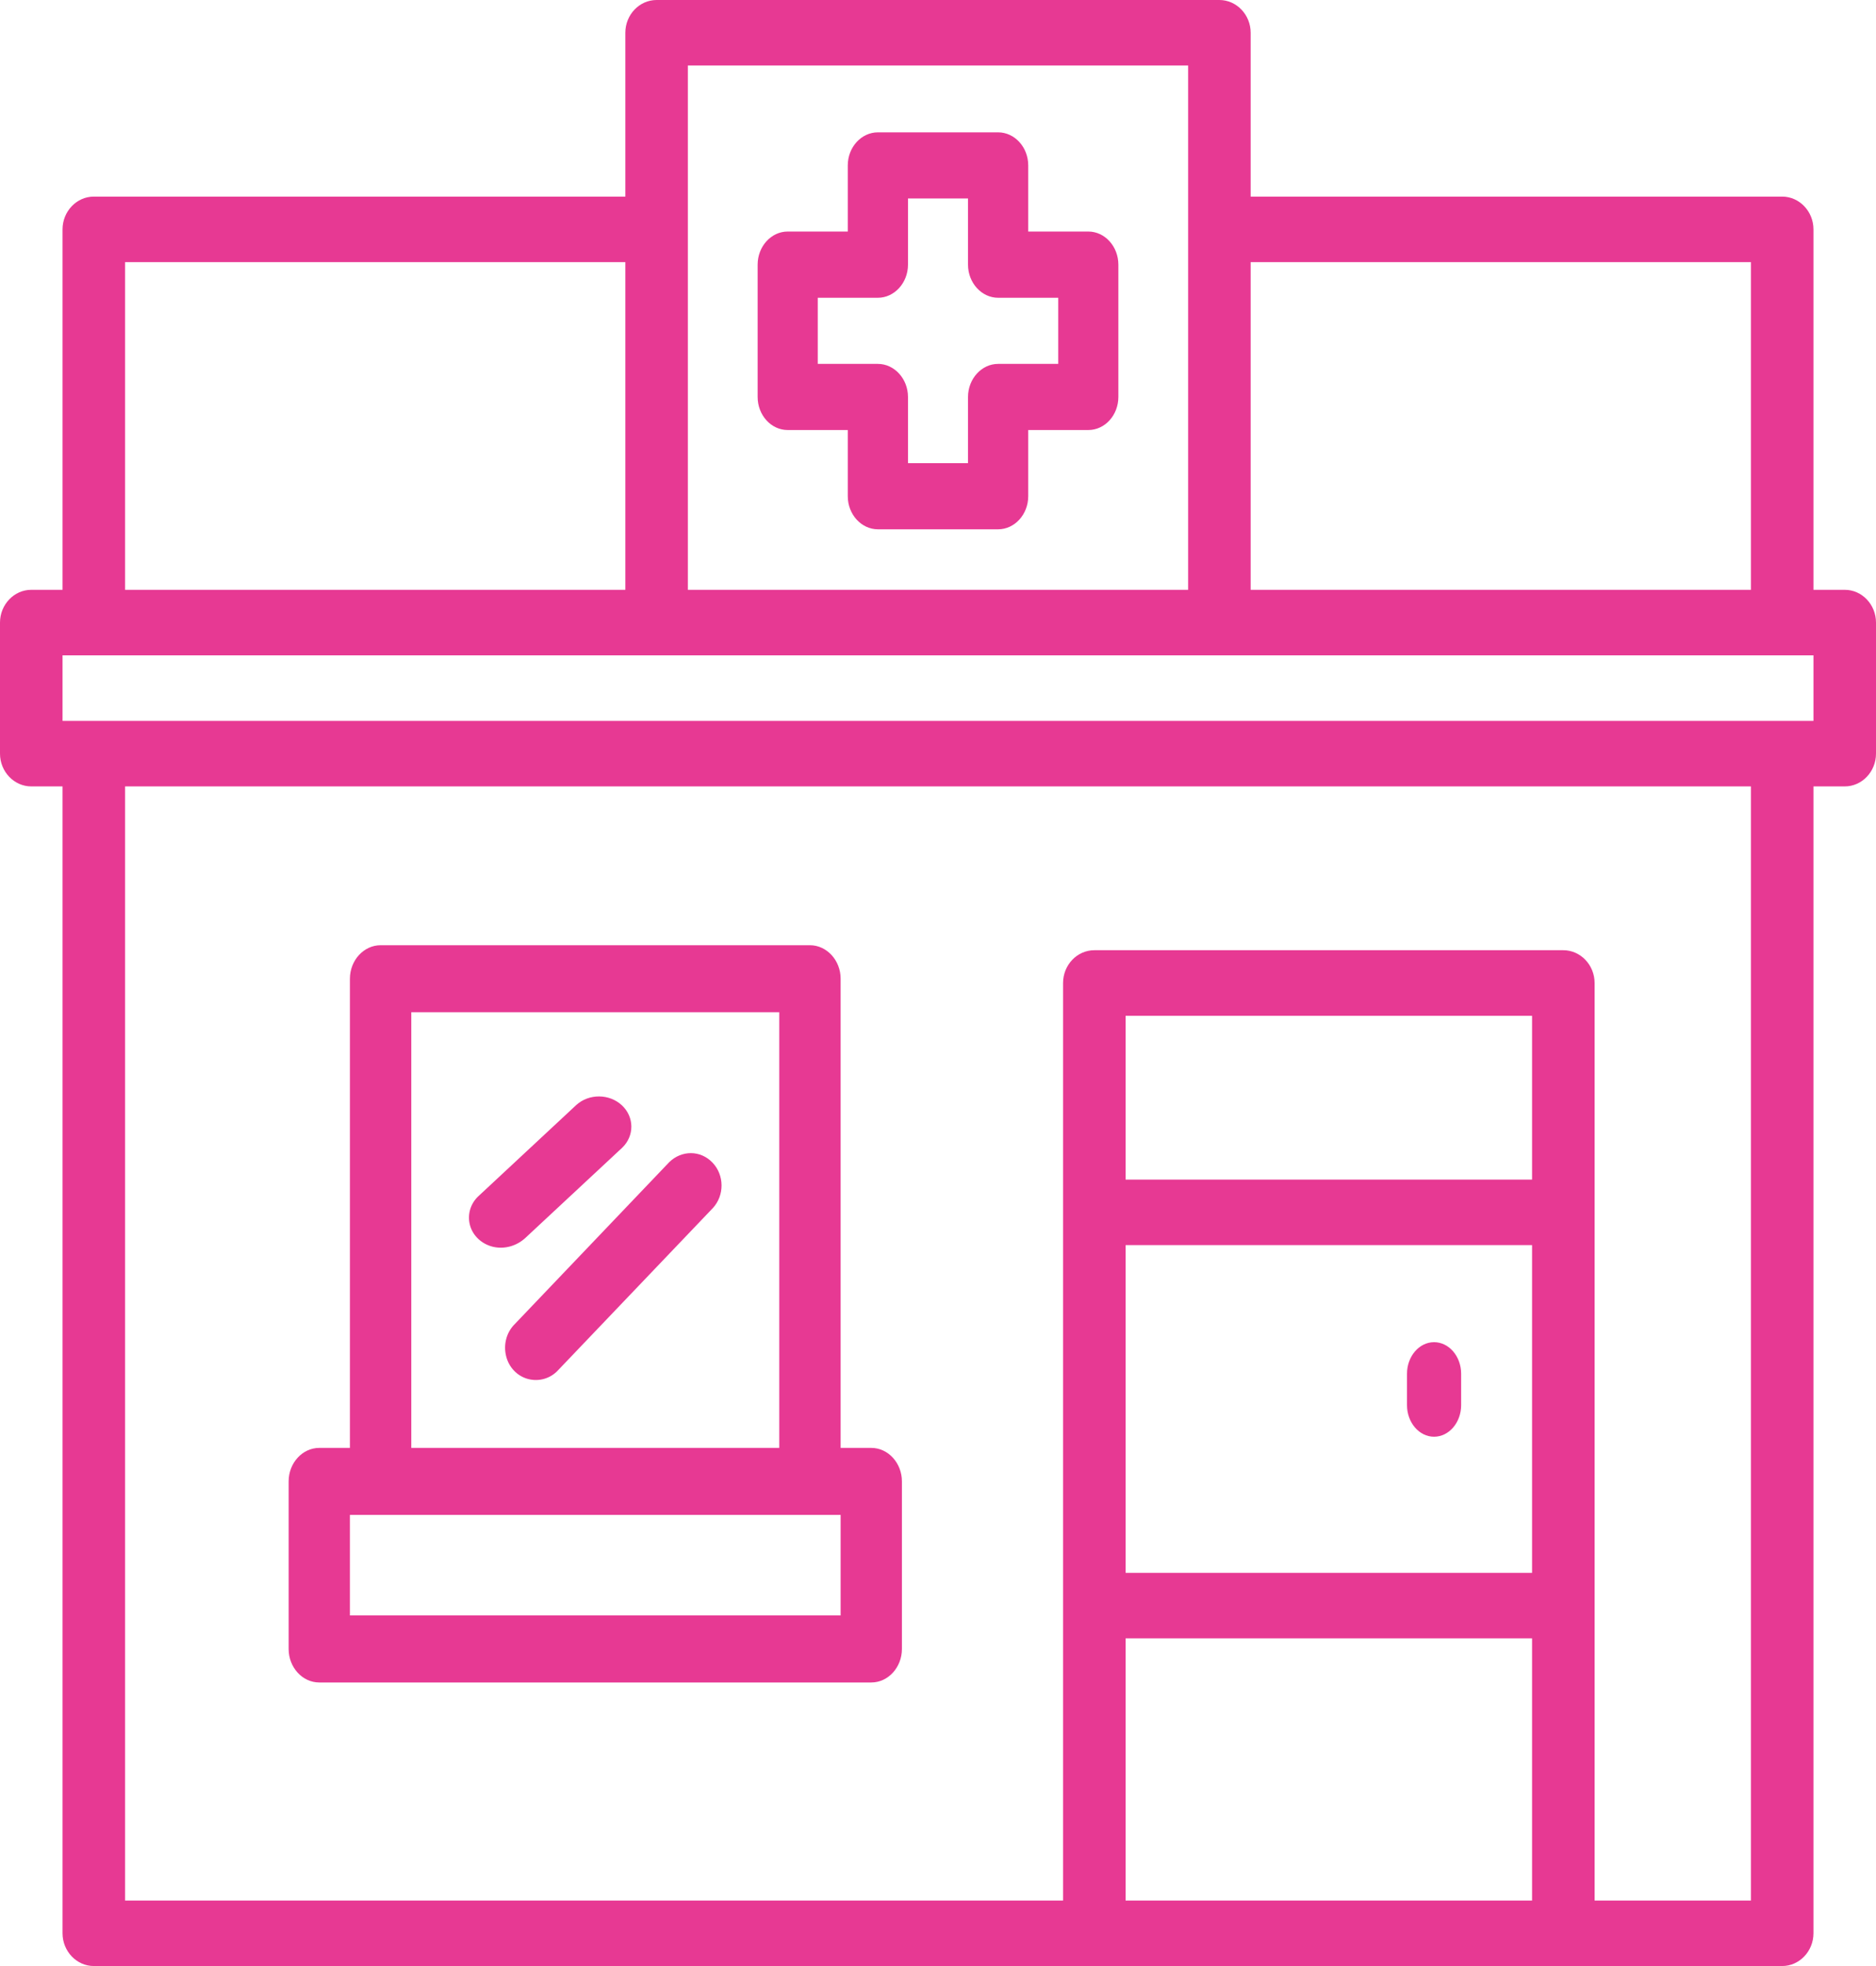 <svg width="21" height="22" viewBox="0 0 21 22" fill="none" xmlns="http://www.w3.org/2000/svg">
<path d="M20.65 6.6H20.3V2.567C20.3 2.365 20.142 2.2 19.95 2.2H14V0.367C14 0.165 13.842 0 13.65 0H7.35C7.157 0 7 0.165 7 0.367V2.2H1.05C0.858 2.2 0.7 2.365 0.7 2.567V6.6H0.35C0.158 6.6 0 6.765 0 6.967V8.433C0 8.635 0.158 8.8 0.35 8.8H0.7V21.633C0.7 21.835 0.858 22 1.05 22H19.95C20.142 22 20.3 21.835 20.3 21.633V8.8H20.65C20.843 8.8 21 8.635 21 8.433V6.967C21 6.765 20.843 6.6 20.65 6.6ZM14 2.933H19.6V6.6H14V2.933ZM7.7 0.733H13.3V6.6H7.7V0.733ZM1.4 2.933H7V6.6H1.4V2.933ZM17.15 21.267H12.6V18.333H17.15V21.267ZM17.15 17.6H12.6V13.933H17.15V17.6ZM17.15 13.2H12.6V11.367H17.15V13.2ZM19.6 21.267H17.85V11C17.85 10.798 17.692 10.633 17.5 10.633H12.25C12.057 10.633 11.9 10.798 11.9 11V21.267H1.4V8.8H19.6V21.267ZM20.3 8.067H0.7V7.333H20.3V8.067Z" fill="#E73993"/>
<path d="M3.574 18.827H9.753C9.942 18.827 10.096 18.658 10.096 18.452V16.577C10.096 16.371 9.942 16.202 9.753 16.202H9.41V10.952C9.41 10.746 9.255 10.577 9.066 10.577H4.261C4.072 10.577 3.917 10.746 3.917 10.952V16.202H3.574C3.385 16.202 3.231 16.371 3.231 16.577V18.452C3.231 18.658 3.385 18.827 3.574 18.827ZM4.604 11.327H8.723V16.202H4.604V11.327ZM3.917 16.952H9.41V18.077H3.917V16.952Z" fill="#E73993"/>
<path d="M16.053 16.077C16.22 16.077 16.356 15.918 16.356 15.724V15.372C16.356 15.178 16.22 15.019 16.053 15.019C15.886 15.019 15.75 15.178 15.75 15.372V15.724C15.75 15.918 15.886 16.077 16.053 16.077Z" fill="#E73993"/>
<path d="M12.183 2.591H11.51V1.851C11.51 1.647 11.358 1.481 11.173 1.481H9.827C9.642 1.481 9.49 1.647 9.49 1.851V2.591H8.817C8.632 2.591 8.481 2.758 8.481 2.962V4.442C8.481 4.646 8.632 4.812 8.817 4.812H9.49V5.553C9.49 5.756 9.642 5.923 9.827 5.923H11.173C11.358 5.923 11.51 5.756 11.51 5.553V4.812H12.183C12.368 4.812 12.519 4.646 12.519 4.442V2.962C12.519 2.758 12.368 2.591 12.183 2.591ZM11.846 4.072H11.173C10.988 4.072 10.836 4.239 10.836 4.442V5.183H10.164V4.442C10.164 4.239 10.012 4.072 9.827 4.072H9.154V3.332H9.827C10.012 3.332 10.164 3.165 10.164 2.962V2.221H10.836V2.962C10.836 3.165 10.988 3.332 11.173 3.332H11.846V4.072Z" fill="#E73993"/>
<path d="M5.875 13.858L6.966 12.842C7.102 12.711 7.102 12.499 6.961 12.368C6.82 12.237 6.593 12.237 6.452 12.364L5.361 13.38C5.266 13.465 5.229 13.592 5.261 13.71C5.293 13.829 5.393 13.922 5.52 13.952C5.648 13.981 5.779 13.943 5.875 13.858Z" fill="#E73993"/>
<path d="M7.491 13.005L5.76 14.819C5.669 14.91 5.634 15.046 5.665 15.173C5.695 15.3 5.79 15.399 5.911 15.431C6.032 15.463 6.162 15.427 6.249 15.331L7.98 13.518C8.11 13.377 8.11 13.15 7.976 13.01C7.842 12.869 7.63 12.869 7.491 13.005Z" fill="#E73993"/>
</svg>
